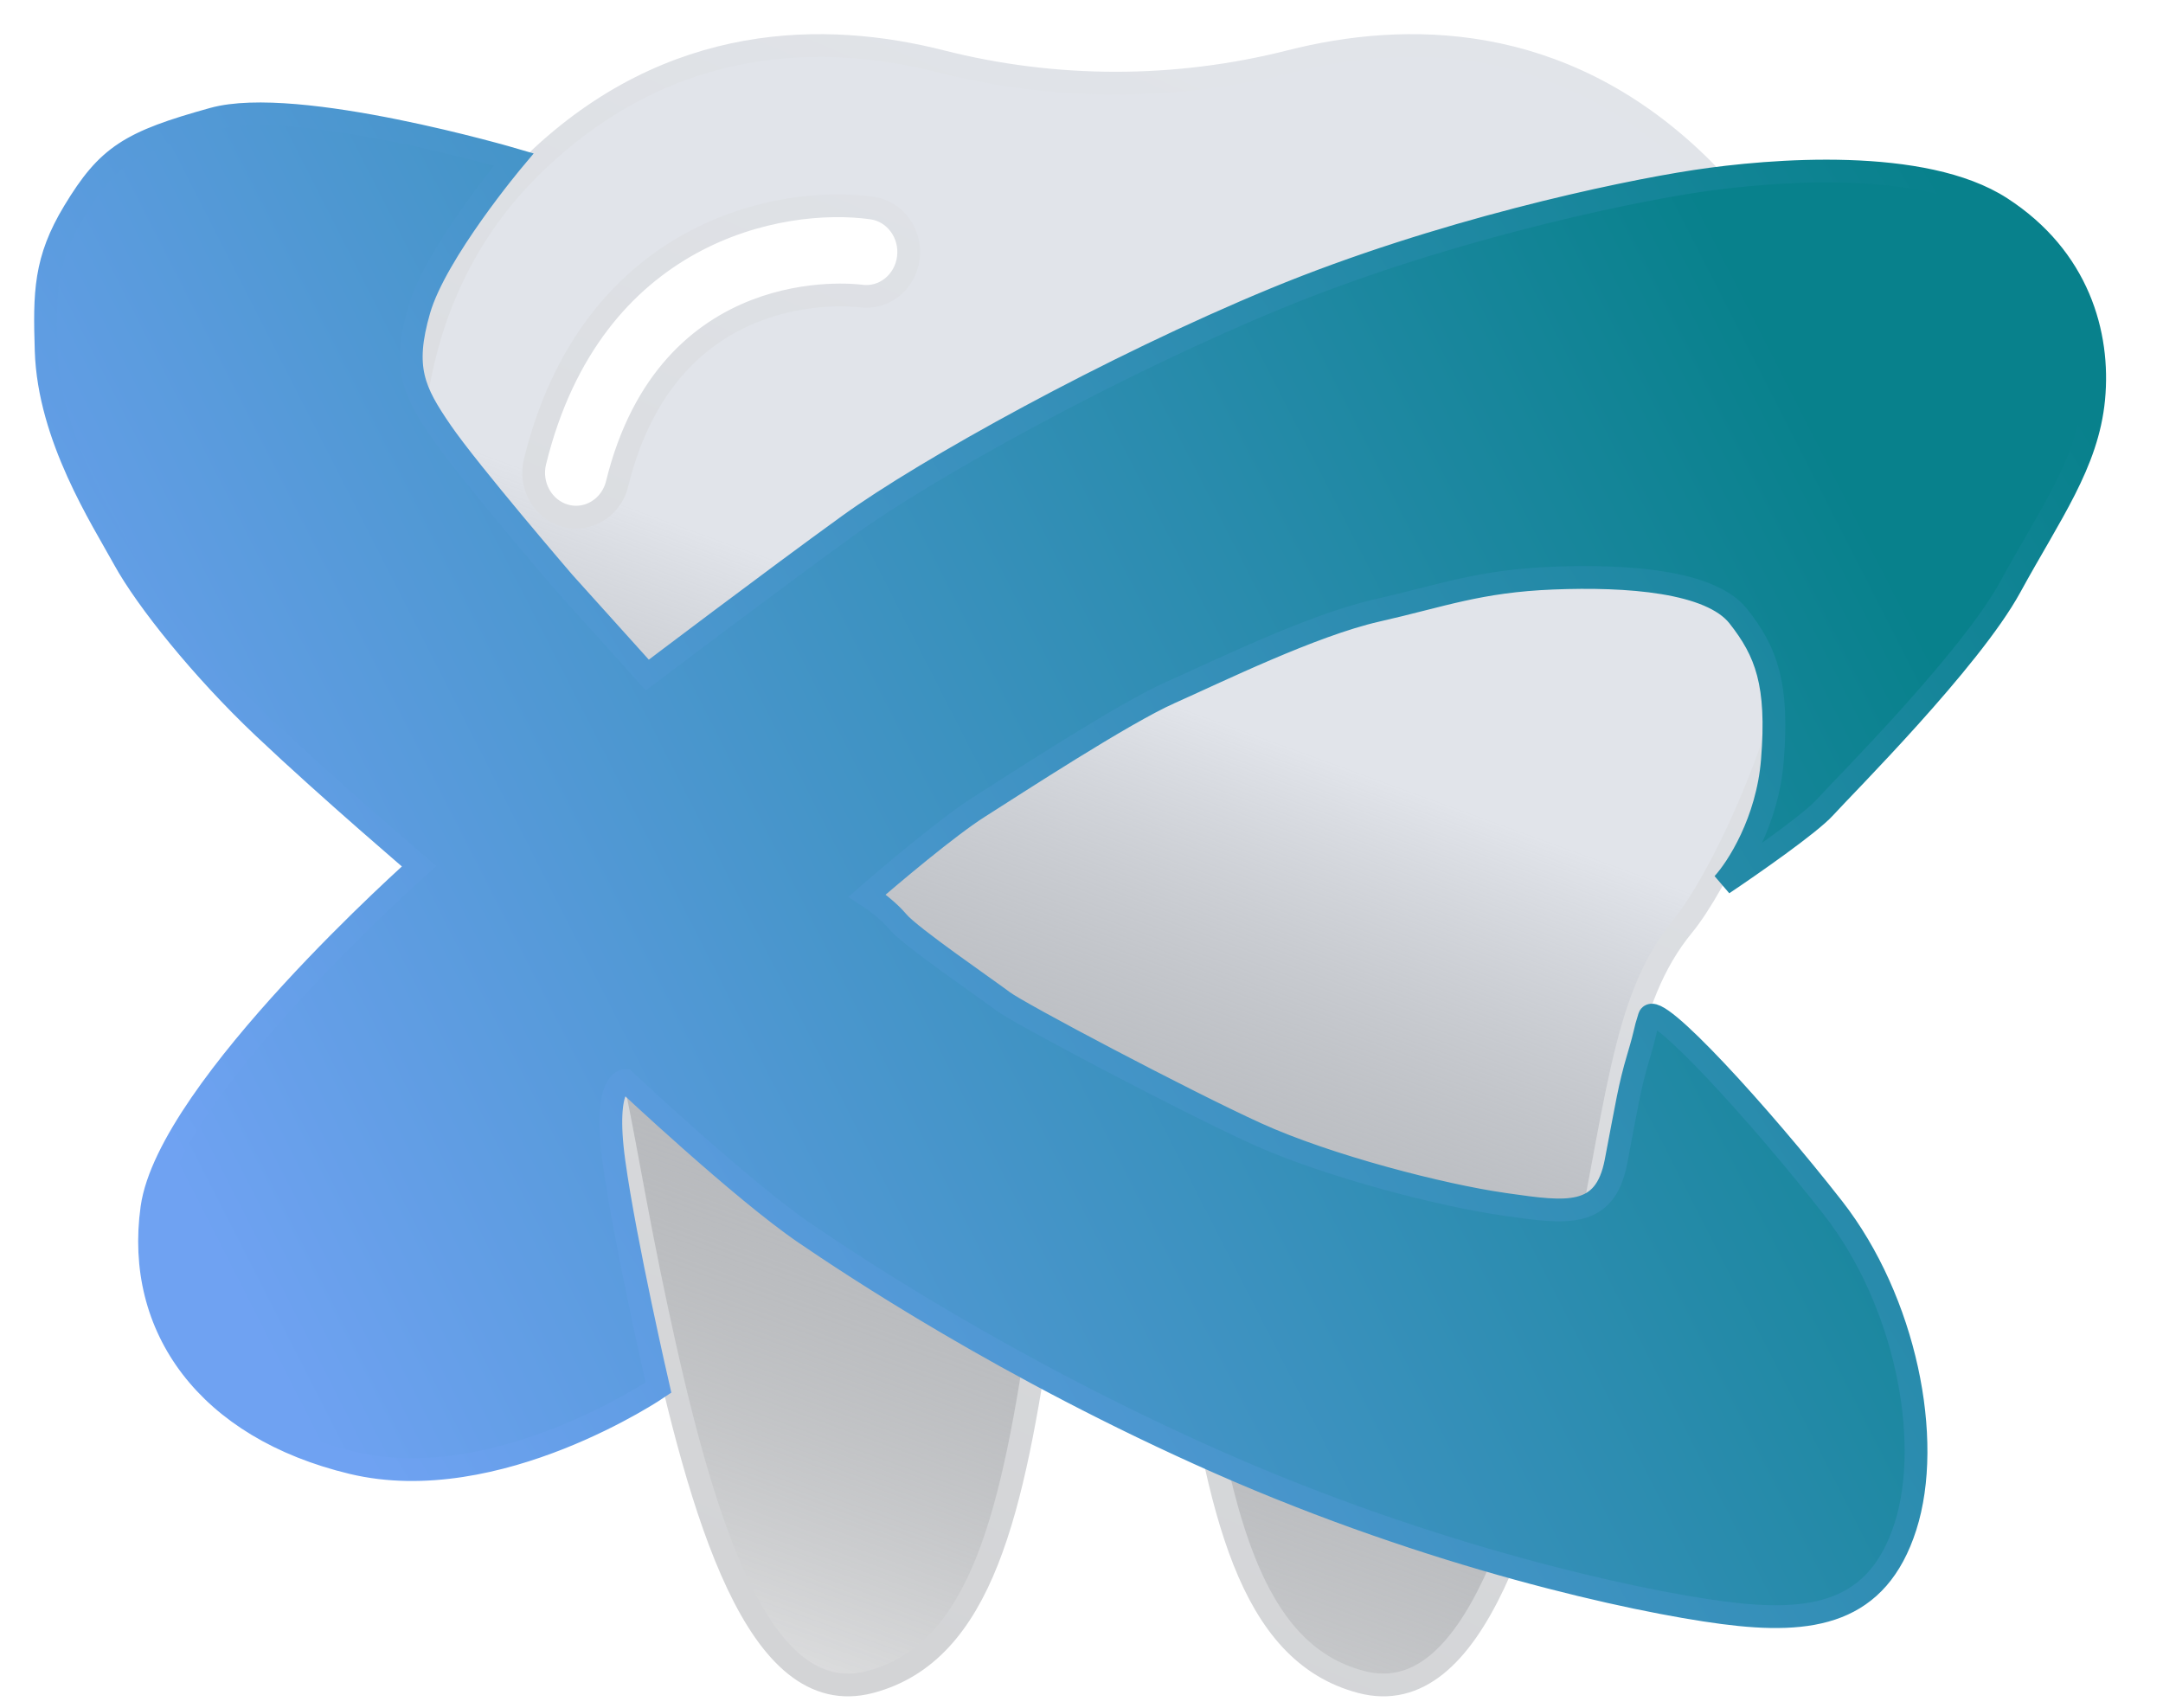 <?xml version="1.0" encoding="utf-8"?>

<svg version="1.1" xmlns="http://www.w3.org/2000/svg" viewBox="0 0 95 75" xml:space="preserve">
	<style type="text/css">
		.st0{
			fill:url(#paint0_linear);
			stroke:url(#paint1_linear);
		}
		.st1{
			fill:url(#paint2_linear);
			stroke:url(#paint3_linear);

		}
	</style>
	<g>
		<path  class="st0" d="M74.467 7.12C68.493 1.403 61.731 1.411 56.677 2.694C51.642 3.972 46.358 3.972 41.323 2.694C36.269 1.411 29.507 1.403 23.533 7.12C12.214 17.952 21.322 37.301 24.064 40.634C26.805 43.967 26.893 48.41 28.839 57.483C30.784 66.556 33.26 75.166 38.212 73.87C43.164 72.574 44.49 66.279 45.728 57.854C45.813 57.274 45.902 56.731 45.994 56.22C46.623 52.717 51.377 52.717 52.006 56.22C52.098 56.73 52.187 57.274 52.272 57.854C53.51 66.279 54.836 72.574 59.788 73.87C64.74 75.166 67.216 66.556 69.162 57.483C71.107 48.41 71.195 43.967 73.937 40.634C76.678 37.301 85.786 17.952 74.467 7.12ZM39.895 11.328C39.758 12.393 38.824 13.141 37.809 13.002C37.445 12.955 29.372 12.022 27.104 21.248C26.888 22.128 26.131 22.712 25.302 22.712C25.148 22.712 24.992 22.692 24.837 22.65C23.841 22.382 23.241 21.319 23.497 20.276C25.983 10.166 34.265 8.57 38.297 9.136C39.317 9.28 40.032 10.261 39.895 11.328Z"/>
		<path class="st1" d="M9.362 5.223C13.029 4.205 22.564 7.004 22.564 7.004C22.564 7.004 19.142 11.074 18.408 13.618C17.674 16.163 18.163 17.18 19.386 18.961C20.608 20.742 24.765 25.576 24.765 25.576L28.432 29.647C28.432 29.647 33.88 25.519 37.273 23.066C40.665 20.614 48.806 16.096 55.998 13.127C63.19 10.158 71.06 8.48 74.452 7.963C77.844 7.447 84.493 6.931 87.885 9.125C91.278 11.319 92.228 14.676 91.956 17.516C91.685 20.356 90.057 22.55 88.293 25.777C86.529 29.004 80.965 34.555 80.151 35.459C79.5 36.182 76.894 37.997 75.673 38.815C76.306 38.127 77.627 36.078 77.844 33.393C78.116 30.037 77.573 28.617 76.352 27.068C75.13 25.519 71.467 25.261 68.21 25.39C64.954 25.519 63.325 26.165 60.476 26.81C57.626 27.455 53.42 29.521 51.385 30.424C49.349 31.328 44.6 34.426 42.972 35.459C41.669 36.285 39.172 38.385 38.087 39.331C38.358 39.503 39.01 39.977 39.444 40.493C39.986 41.139 43.379 43.462 44.057 43.978C44.736 44.495 52.063 48.367 55.184 49.787C58.305 51.207 63.325 52.498 66.039 52.885L66.167 52.904C68.808 53.281 70.493 53.522 70.974 51.018C71.463 48.474 71.56 47.759 71.952 46.438C72.344 45.118 72.196 45.421 72.441 44.658C72.685 43.894 77.331 48.983 80.509 53.053C83.687 57.124 84.91 63.23 83.687 67.046C82.465 70.863 79.608 71.345 75.673 70.828C71.738 70.312 62.919 68.376 53.556 64.245C44.193 60.114 37.273 55.467 35.373 54.176C32.589 52.284 27.454 47.456 27.454 47.456C27.454 47.456 26.476 47.456 26.965 51.018C27.454 54.58 28.921 60.94 28.921 60.94C28.921 60.94 21.831 65.769 15.474 64.245C9.117 62.721 5.939 58.31 6.672 53.053C7.406 47.797 18.408 38.043 18.408 38.043C18.408 38.043 14.503 34.719 11.562 31.937C8.873 29.392 6.428 26.34 5.45 24.559C4.472 22.778 2.146 19.2 2.027 15.399C1.948 12.855 1.962 11.422 3.25 9.293C4.732 6.842 5.694 6.24 9.362 5.223Z"/>
	</g>
	<linearGradient id="paint0_linear" x1="49" y1="30" x2="33" y2="74" gradientUnits="userSpaceOnUse">
		<stop stop-color="#E1E4EA"/>
		<stop offset="1" stop-color="#242930" stop-opacity="0.14"/>
	</linearGradient>
	<linearGradient id="paint1_linear" x1="63.5" y1="6.5" x2="36" y2="71" gradientUnits="userSpaceOnUse">
		<stop stop-color="#E1E4E9"/>
		<stop offset="1" stop-color="#D3D4D6"/>
	</linearGradient>
	<linearGradient id="paint2_linear" x1="78.8" y1="16.672" x2="8.254" y2="52.675" gradientUnits="userSpaceOnUse">
		<stop stop-color="#08818C"/>
		<stop offset="1" stop-color="#6FA2F2"/>
	</linearGradient>
	<linearGradient id="paint3_linear" x1="12.5" y1="58.5" x2="88" y2="12.5" gradientUnits="userSpaceOnUse">
		<stop stop-color="#6FA2F2"/>
		<stop offset="1" stop-color="#08818C"/>
	</linearGradient>
</svg>